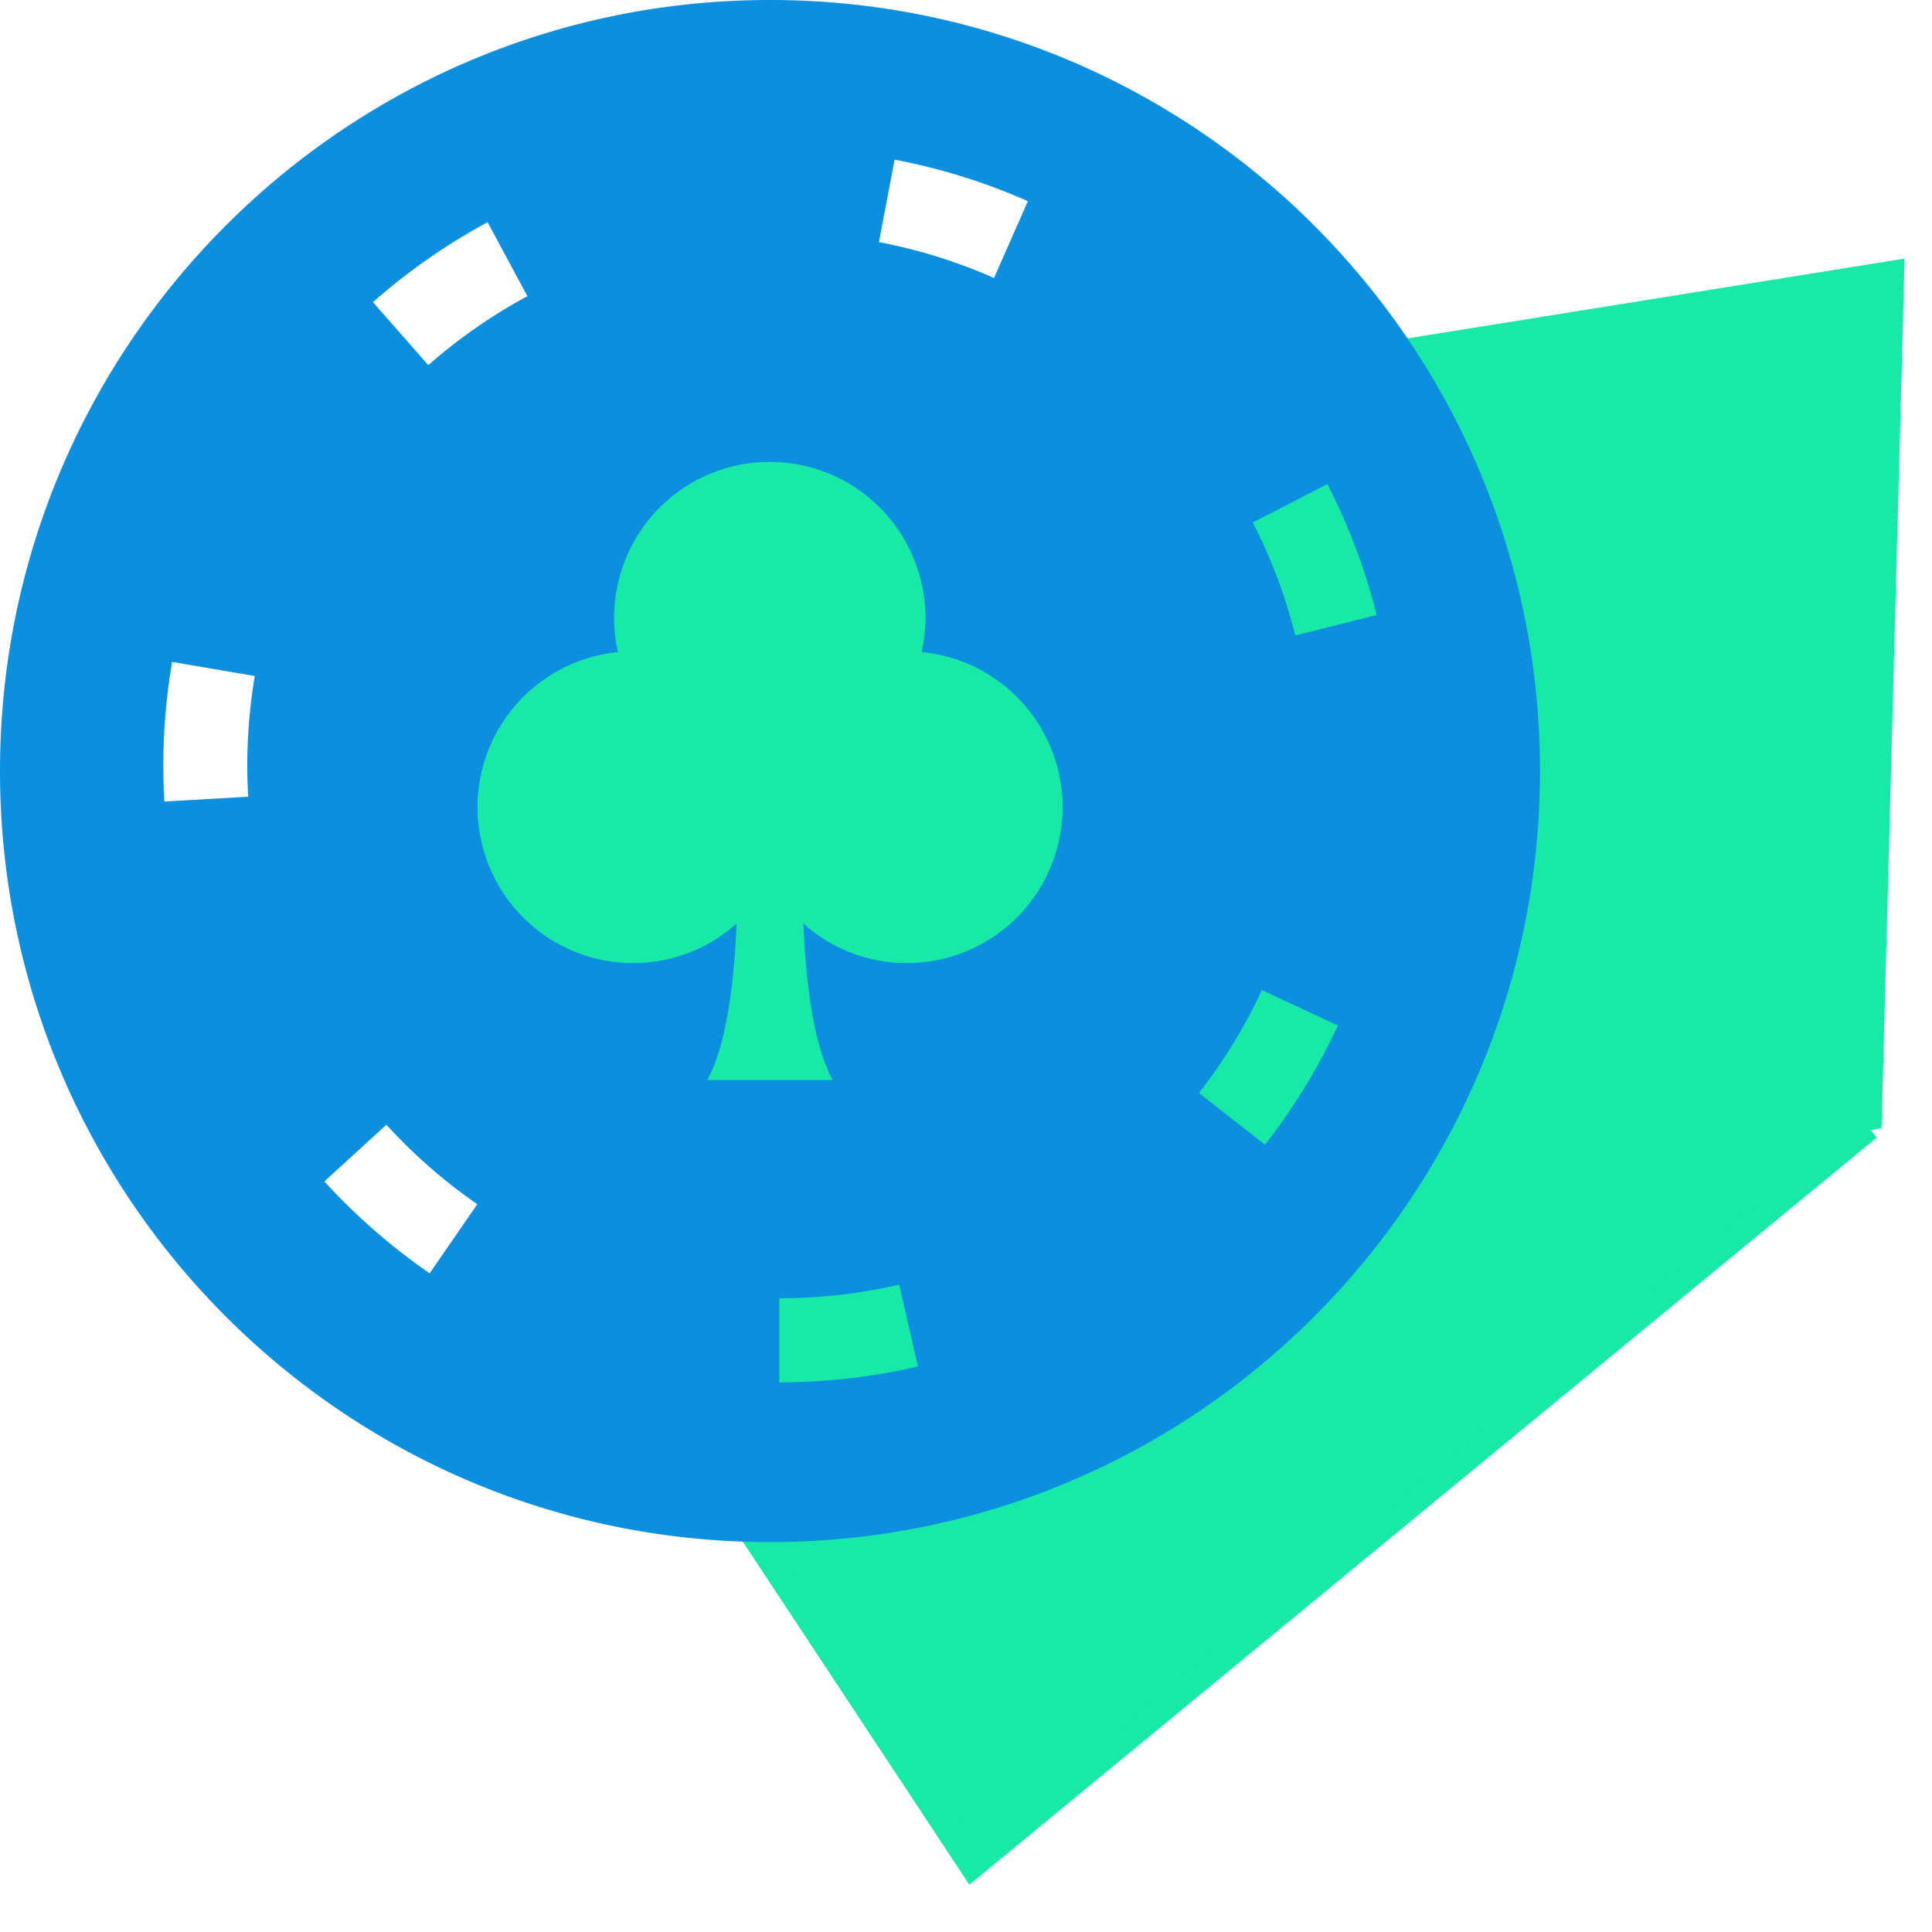 <svg width="76" height="76" xmlns="http://www.w3.org/2000/svg"><g fill-rule="nonzero" fill="none"><path d="M73.513 44.362l.892-33.601-50.899 8.175-9.452 17.838L38.242 73.4l35.27-29.04z" stroke="#18E9A6" fill="#18E9A6"/><path d="M49.763 45.029l-2.599-2.033a20.915 20.915 0 0 0 2.476-4.049l2.99 1.393a24.26 24.26 0 0 1-2.867 4.688zm-14.087-7.143a6.094 6.094 0 0 1-4.071-1.555c.08 2.007.346 4.705 1.154 6.154H27.82c.809-1.449 1.074-4.147 1.155-6.154a6.09 6.09 0 0 1-4.072 1.555 6.128 6.128 0 0 1-6.11-5.834 6.13 6.13 0 0 1 5.515-6.4 6.136 6.136 0 0 1 2.528-6.42 6.117 6.117 0 0 1 6.89 0 6.136 6.136 0 0 1 2.53 6.417 6.13 6.13 0 0 1 5.537 6.395 6.128 6.128 0 0 1-6.116 5.842h-.001zm-5.02 16.493v-3.308c1.591 0 3.18-.18 4.717-.534l.738 3.217c-1.789.415-3.62.624-5.455.625zm-13.754-4.29a24.396 24.396 0 0 1-4.142-3.614l2.44-2.23a21.077 21.077 0 0 0 3.576 3.125l-1.874 2.719zM9.763 31.341l-3.295.19c-.028-.469-.044-.94-.044-1.416 0-1.39.122-2.75.347-4.076l3.251.552a21.249 21.249 0 0 0-.259 4.75zM19.181 8.74l1.565 2.911a21.017 21.017 0 0 0-3.897 2.714l-2.177-2.48a24.264 24.264 0 0 1 4.509-3.144V8.74zm16.01-2.46c1.804.343 3.563.89 5.243 1.634l-1.333 3.022a20.773 20.773 0 0 0-4.525-1.412l.614-3.243zm17.025 12.764a24.12 24.12 0 0 1 1.941 5.148l-3.202.805a20.873 20.873 0 0 0-1.672-4.444l2.933-1.509zM30.29 0C13.56 0 0 13.58 0 30.33c0 16.752 13.561 30.332 30.29 30.332s30.29-13.58 30.29-30.331C60.58 13.579 47.019 0 30.29 0z" fill="#0B8FDF"/></g></svg>